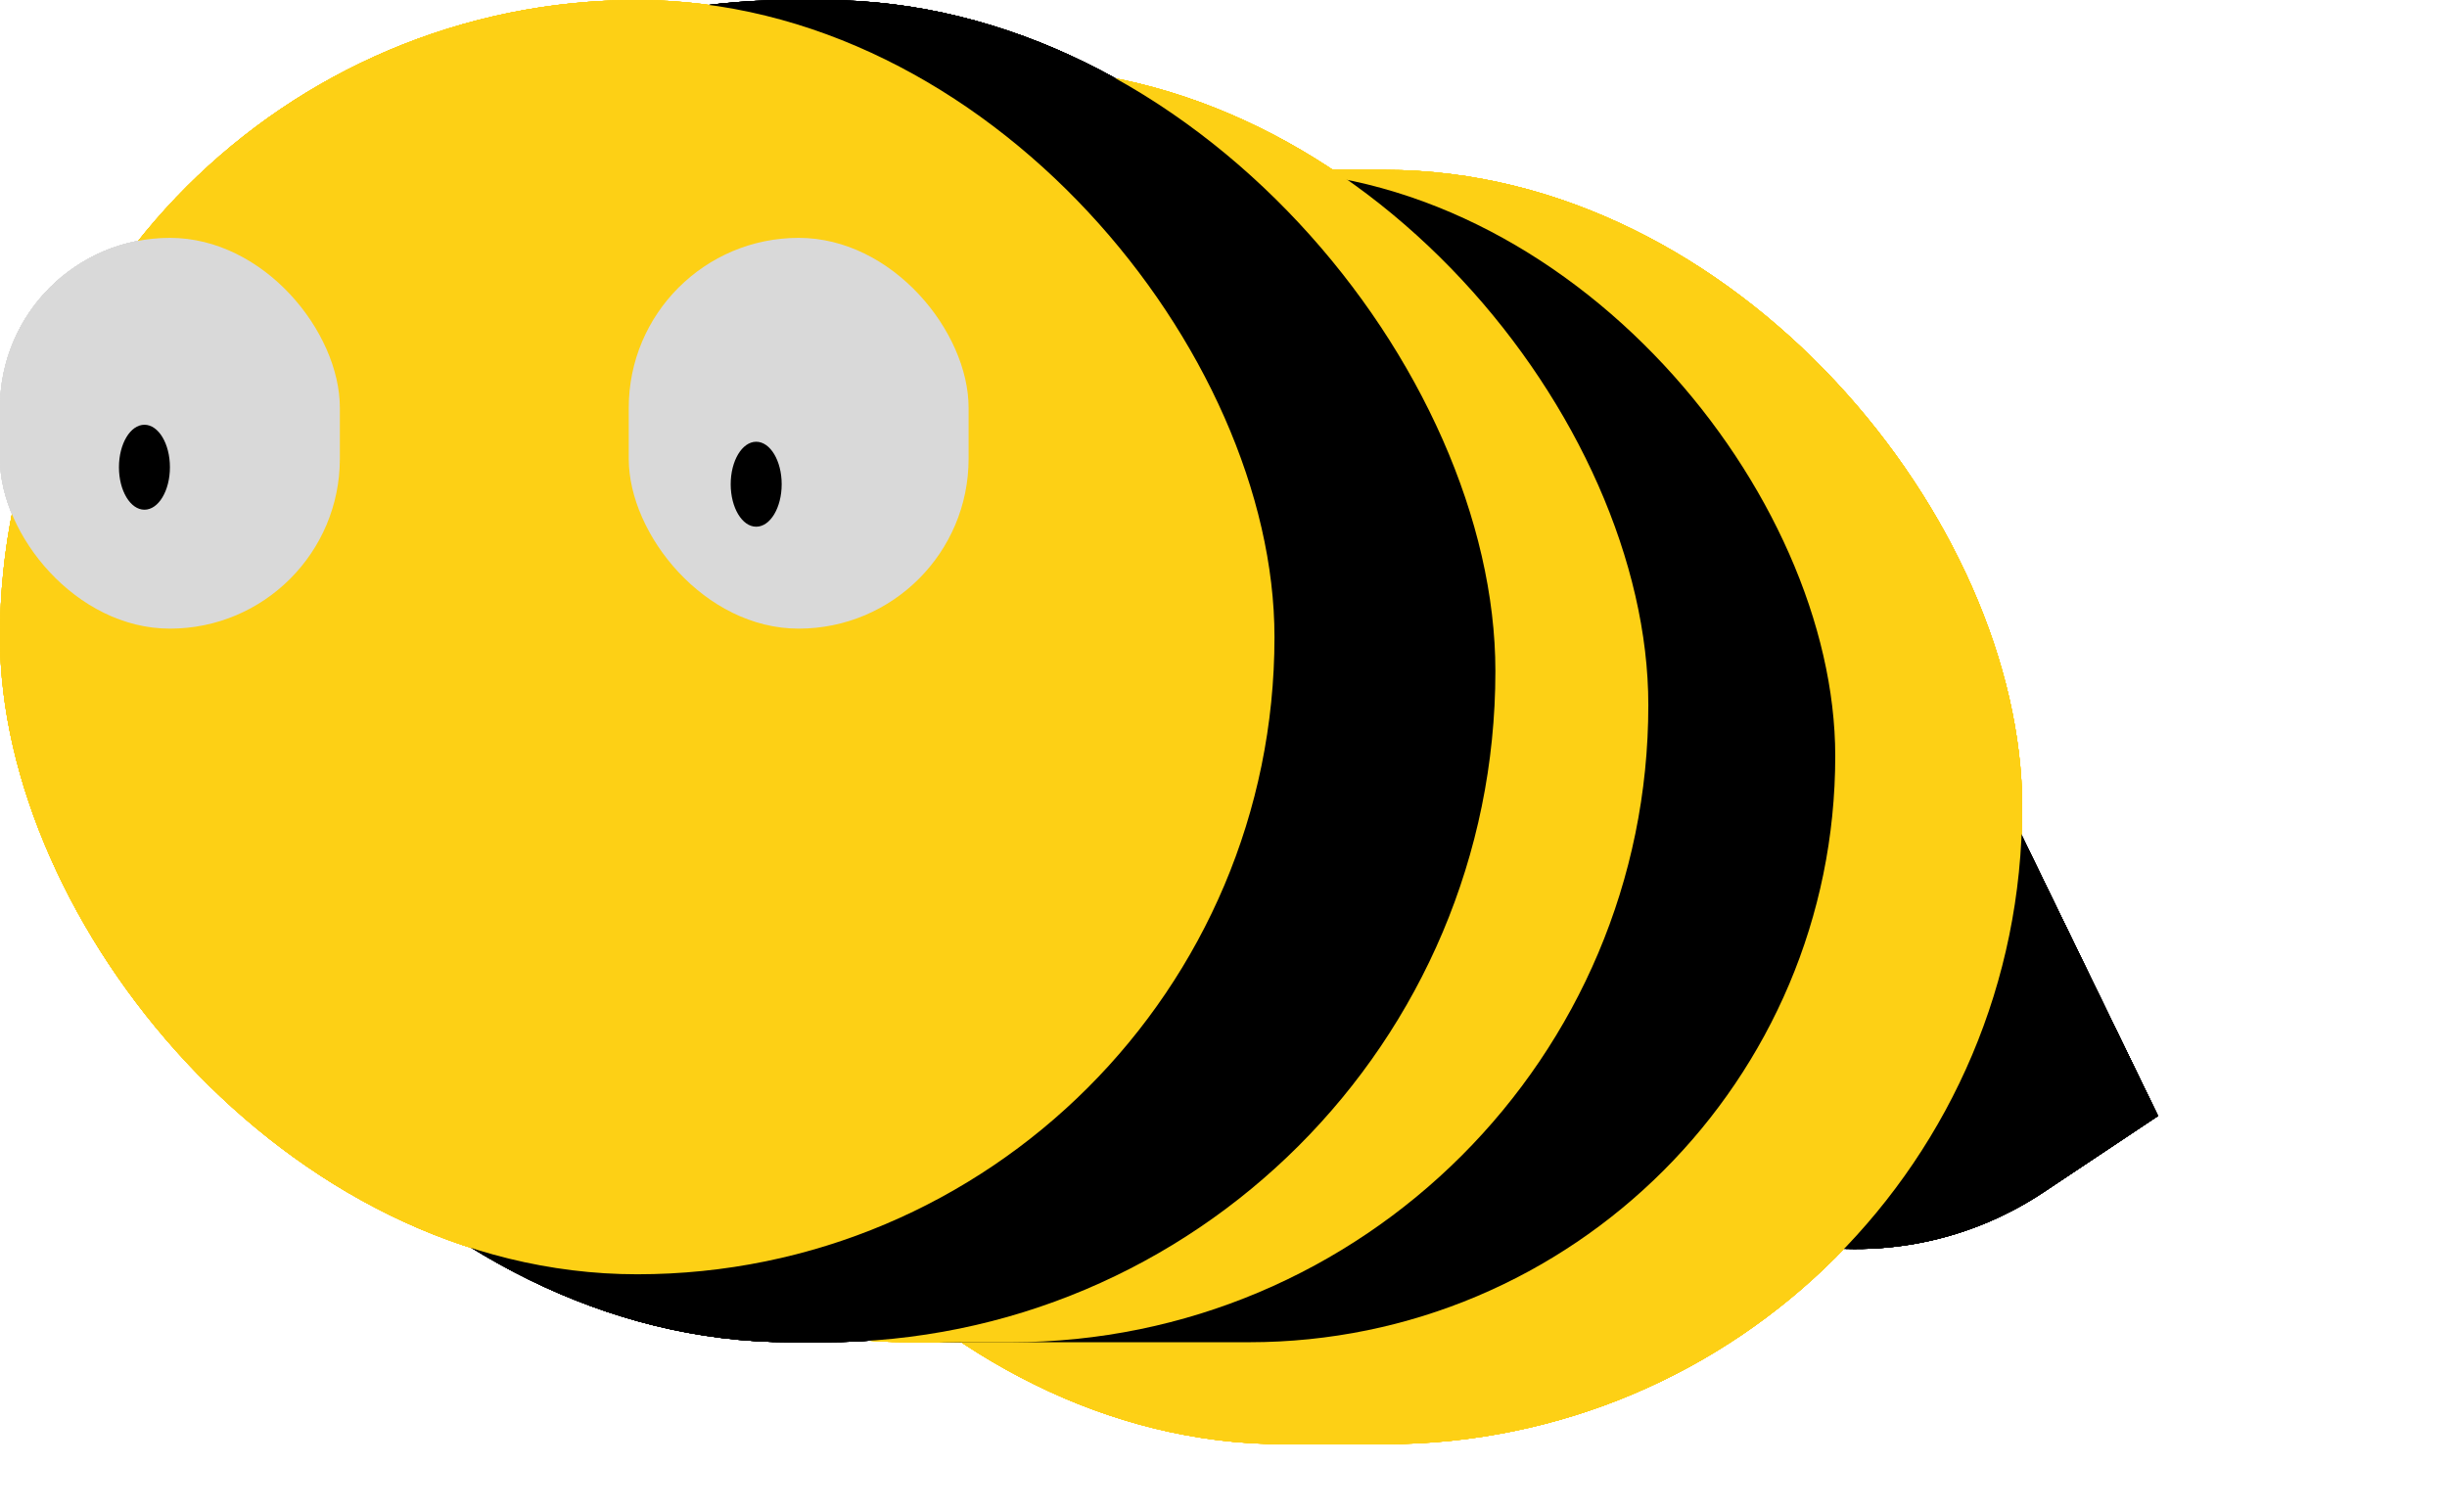 <svg width="144" height="89" viewBox="0 0 144 89" fill="none" xmlns="http://www.w3.org/2000/svg">
<path d="M81.83 46.043C75.678 35.347 83.398 22 95.737 22C101.879 22 107.483 25.507 110.167 31.032L127 65.68L120.29 70.152C110.668 76.565 97.628 73.506 91.862 63.482L81.83 46.043Z" fill="black"/>
<rect x="38" y="10" width="81" height="75" rx="37.5" fill="#FDD015"/>
<rect x="22" y="10" width="86" height="69" rx="34.5" fill="black"/>
<rect x="16" y="4" width="81" height="75" rx="37.5" fill="#FDD015"/>
<rect x="7" width="81" height="79" rx="39.5" fill="black"/>
<rect width="75" height="75" rx="37.5" fill="#FDD015"/>
<rect y="14" width="20" height="23" rx="10" fill="#D9D9D9"/>
<rect x="37" y="14" width="20" height="23" rx="10" fill="#D9D9D9"/>
<ellipse cx="8.5" cy="27.5" rx="1.5" ry="2.5" fill="black"/>
<ellipse cx="44.5" cy="28.5" rx="1.5" ry="2.5" fill="black"/>
<path d="M81.83 46.043C75.678 35.347 83.398 22 95.737 22C101.879 22 107.483 25.507 110.167 31.032L127 65.68L120.29 70.152C110.668 76.565 97.628 73.506 91.862 63.482L81.83 46.043Z" fill="black"/>
<rect x="38" y="10" width="81" height="75" rx="37.5" fill="#FDD015"/>
<rect x="22" y="10" width="86" height="69" rx="34.5" fill="black"/>
<rect x="16" y="4" width="81" height="75" rx="37.5" fill="#FDD015"/>
<rect x="7" width="81" height="79" rx="39.5" fill="black"/>
<rect width="75" height="75" rx="37.5" fill="#FDD015"/>
<rect y="14" width="20" height="23" rx="10" fill="#D9D9D9"/>
<rect x="37" y="14" width="20" height="23" rx="10" fill="#D9D9D9"/>
<ellipse cx="8.5" cy="27.5" rx="1.5" ry="2.5" fill="black"/>
<ellipse cx="44.5" cy="28.5" rx="1.5" ry="2.5" fill="black"/>
<path d="M81.83 46.043C75.678 35.347 83.398 22 95.737 22C101.879 22 107.483 25.507 110.167 31.032L127 65.68L120.29 70.152C110.668 76.565 97.628 73.506 91.862 63.482L81.83 46.043Z" fill="black"/>
<rect x="38" y="10" width="81" height="75" rx="37.5" fill="#FDD015"/>
<rect x="22" y="10" width="86" height="69" rx="34.5" fill="black"/>
<rect x="16" y="4" width="81" height="75" rx="37.5" fill="#FDD015"/>
<rect x="7" width="81" height="79" rx="39.5" fill="black"/>
<rect width="75" height="75" rx="37.5" fill="#FDD015"/>
<rect y="14" width="20" height="23" rx="10" fill="#D9D9D9"/>
<rect x="37" y="14" width="20" height="23" rx="10" fill="#D9D9D9"/>
<ellipse cx="8.5" cy="27.5" rx="1.5" ry="2.5" fill="black"/>
<ellipse cx="44.5" cy="28.5" rx="1.5" ry="2.5" fill="black"/>
<path d="M81.83 46.043C75.678 35.347 83.398 22 95.737 22C101.879 22 107.483 25.507 110.167 31.032L127 65.68L120.29 70.152C110.668 76.565 97.628 73.506 91.862 63.482L81.83 46.043Z" fill="black"/>
<rect x="38" y="10" width="81" height="75" rx="37.5" fill="#FDD015"/>
<rect x="22" y="10" width="86" height="69" rx="34.5" fill="black"/>
<rect x="16" y="4" width="81" height="75" rx="37.5" fill="#FDD015"/>
<rect x="7" width="81" height="79" rx="39.5" fill="black"/>
<rect width="75" height="75" rx="37.5" fill="#FDD015"/>
<rect y="14" width="20" height="23" rx="10" fill="#D9D9D9"/>
<rect x="37" y="14" width="20" height="23" rx="10" fill="#D9D9D9"/>
<ellipse cx="8.5" cy="27.5" rx="1.5" ry="2.5" fill="black"/>
<ellipse cx="44.5" cy="28.5" rx="1.5" ry="2.5" fill="black"/>
<path d="M81.83 46.043C75.678 35.347 83.398 22 95.737 22C101.879 22 107.483 25.507 110.167 31.032L127 65.68L120.29 70.152C110.668 76.565 97.628 73.506 91.862 63.482L81.83 46.043Z" fill="black"/>
<rect x="38" y="10" width="81" height="75" rx="37.5" fill="#FDD015"/>
<rect x="22" y="10" width="86" height="69" rx="34.5" fill="black"/>
<rect x="16" y="4" width="81" height="75" rx="37.5" fill="#FDD015"/>
<rect x="7" width="81" height="79" rx="39.5" fill="black"/>
<rect width="75" height="75" rx="37.5" fill="#FDD015"/>
<rect y="14" width="20" height="23" rx="10" fill="#D9D9D9"/>
<rect x="37" y="14" width="20" height="23" rx="10" fill="#D9D9D9"/>
<ellipse cx="8.5" cy="27.5" rx="1.5" ry="2.5" fill="black"/>
<ellipse cx="44.5" cy="28.5" rx="1.5" ry="2.5" fill="black"/>
<path d="M81.83 46.043C75.678 35.347 83.398 22 95.737 22C101.879 22 107.483 25.507 110.167 31.032L127 65.68L120.29 70.152C110.668 76.565 97.628 73.506 91.862 63.482L81.83 46.043Z" fill="black"/>
<rect x="38" y="10" width="81" height="75" rx="37.5" fill="#FDD015"/>
<rect x="22" y="10" width="86" height="69" rx="34.5" fill="black"/>
<rect x="16" y="4" width="81" height="75" rx="37.5" fill="#FDD015"/>
<rect x="7" width="81" height="79" rx="39.5" fill="black"/>
<rect width="75" height="75" rx="37.5" fill="#FDD015"/>
<rect y="14" width="20" height="23" rx="10" fill="#D9D9D9"/>
<rect x="37" y="14" width="20" height="23" rx="10" fill="#D9D9D9"/>
<ellipse cx="8.5" cy="27.5" rx="1.5" ry="2.5" fill="black"/>
<ellipse cx="44.5" cy="28.5" rx="1.5" ry="2.5" fill="black"/>
<path d="M81.83 46.043C75.678 35.347 83.398 22 95.737 22C101.879 22 107.483 25.507 110.167 31.032L127 65.68L120.29 70.152C110.668 76.565 97.628 73.506 91.862 63.482L81.83 46.043Z" fill="black"/>
<rect x="38" y="10" width="81" height="75" rx="37.5" fill="#FDD015"/>
<rect x="22" y="10" width="86" height="69" rx="34.5" fill="black"/>
<rect x="16" y="4" width="81" height="75" rx="37.5" fill="#FDD015"/>
<rect x="7" width="81" height="79" rx="39.5" fill="black"/>
<rect width="75" height="75" rx="37.5" fill="#FDD015"/>
<rect y="14" width="20" height="23" rx="10" fill="#D9D9D9"/>
<rect x="37" y="14" width="20" height="23" rx="10" fill="#D9D9D9"/>
<ellipse cx="8.5" cy="27.5" rx="1.5" ry="2.5" fill="black"/>
<ellipse cx="44.5" cy="28.5" rx="1.5" ry="2.5" fill="black"/>
</svg>
